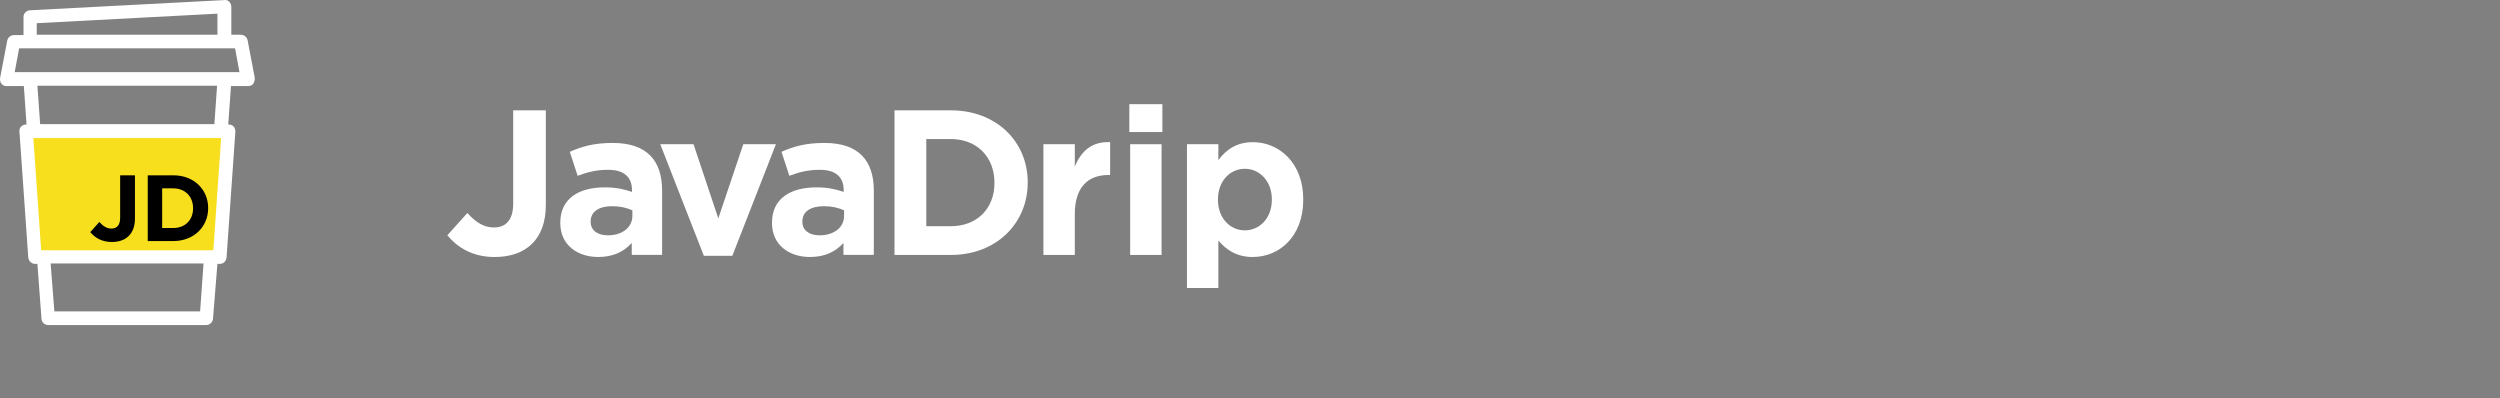 <svg width="408" height="65" viewBox="0 0 408 65" fill="none" xmlns="http://www.w3.org/2000/svg">
<rect x="0" y="0" width="408" height="65" fill="#808080" stroke="none"/>
<path d="M5.544 41.647L35.551 42.115L37.409 21.823L4.381 21.355L5.544 41.647Z" fill="#F7DF1E"/>
<path d="M18.229 39.491C16.562 39.491 15.462 38.755 14.729 37.882L16.212 36.227C16.825 36.9 17.421 37.301 18.171 37.301C19.059 37.301 19.609 36.767 19.609 35.525V28.614H22.026V35.634C22.026 38.242 20.497 39.495 18.233 39.495L18.229 39.491Z" fill="black"/>
<path d="M28.284 39.34H24.112V28.61H28.284C31.647 28.61 33.973 30.925 33.973 33.946V33.975C33.973 36.996 31.647 39.34 28.284 39.34ZM31.51 33.975C31.51 32.074 30.21 30.741 28.284 30.741H26.463V37.209H28.284C30.21 37.209 31.51 35.906 31.51 34.004V33.975Z" fill="black"/>
<path d="M41.571 12.66L40.408 6.559C40.3 6.062 39.854 5.669 39.304 5.669H37.753V1.123C37.753 0.847 37.645 0.513 37.42 0.291C37.199 0.07 36.924 -0.043 36.59 0.015L4.887 1.678C4.279 1.733 3.837 2.176 3.837 2.786V5.727H2.287C1.732 5.727 1.291 6.116 1.182 6.618L0.019 12.718C-0.035 13.053 0.019 13.383 0.24 13.663C0.461 13.943 0.736 14.051 1.07 14.051H3.891L4.333 20.319H4.279C3.945 20.319 3.67 20.428 3.449 20.654C3.229 20.875 3.116 21.209 3.174 21.485L4.612 42.01C4.666 42.566 5.108 43.063 5.717 43.063H6.104L6.771 52.047C6.825 52.603 7.267 53.046 7.875 53.046H33.657C34.211 53.046 34.707 52.603 34.761 52.047L35.482 43.063H35.87C36.478 43.063 36.92 42.62 36.974 42.01L38.412 21.485C38.412 21.151 38.303 20.875 38.137 20.654C37.916 20.432 37.641 20.319 37.307 20.319H37.253L37.695 14.051H40.516C40.85 14.051 41.179 13.884 41.346 13.663C41.508 13.328 41.621 12.998 41.567 12.664L41.571 12.66ZM5.996 3.784L35.486 2.23V5.669H5.996V3.784ZM32.66 50.823H8.872L8.263 43.001H33.215L32.66 50.823ZM34.819 40.84H6.717L5.446 22.534H36.09L34.819 40.84ZM34.986 20.261H6.55L6.108 13.993H35.428L34.986 20.261ZM2.399 11.774L3.12 7.892H38.362L39.083 11.774H2.399Z" fill="white"/>
<path d="M80.719 41.943C77.043 41.943 74.618 40.325 73 38.404L76.27 34.763C77.62 36.247 78.935 37.124 80.585 37.124C82.54 37.124 83.753 35.944 83.753 33.213V18.008H89.079V33.449C89.079 39.179 85.709 41.943 80.719 41.943Z" fill="white"/>
<path d="M103.102 41.605V39.649C101.855 41.03 100.135 41.94 97.642 41.94C94.238 41.94 91.44 39.984 91.44 36.41V36.343C91.44 32.399 94.439 30.578 98.721 30.578C100.54 30.578 101.855 30.881 103.137 31.318V31.015C103.137 28.89 101.822 27.712 99.26 27.712C97.304 27.712 95.923 28.082 94.27 28.689L92.99 24.777C94.978 23.9 96.934 23.328 100.001 23.328C105.597 23.328 108.057 26.229 108.057 31.114V41.599H103.102V41.605ZM103.204 34.323C102.327 33.918 101.181 33.65 99.934 33.65C97.742 33.65 96.395 34.527 96.395 36.145V36.212C96.395 37.594 97.54 38.404 99.193 38.404C101.586 38.404 103.204 37.09 103.204 35.236V34.326V34.323Z" fill="white"/>
<path d="M119.519 41.742H114.867L107.754 23.538H113.182L117.228 35.641L121.306 23.538H126.631L119.519 41.742Z" fill="white"/>
<path d="M137.652 41.605V39.649C136.405 41.03 134.685 41.94 132.193 41.94C128.788 41.94 125.99 39.984 125.99 36.41V36.343C125.99 32.399 128.989 30.578 133.272 30.578C135.094 30.578 136.408 30.881 137.688 31.318V31.015C137.688 28.89 136.372 27.712 133.81 27.712C131.855 27.712 130.473 28.082 128.82 28.689L127.541 24.777C129.529 23.9 131.484 23.328 134.551 23.328C140.148 23.328 142.608 26.229 142.608 31.114V41.599H137.652V41.605ZM137.755 34.323C136.877 33.918 135.731 33.65 134.484 33.65C132.292 33.65 130.945 34.527 130.945 36.145V36.212C130.945 37.594 132.091 38.404 133.744 38.404C136.136 38.404 137.755 37.09 137.755 35.236V34.326V34.323Z" fill="white"/>
<path d="M155.183 41.605H145.981V18.008H155.183C162.598 18.008 167.722 23.098 167.722 29.741V29.808C167.722 36.448 162.598 41.608 155.183 41.608V41.605ZM162.295 29.805C162.295 25.625 159.43 22.693 155.183 22.693H151.171V36.917H155.183C159.43 36.917 162.295 34.052 162.295 29.872V29.805Z" fill="white"/>
<path d="M180.904 28.56C177.499 28.56 175.409 30.615 175.409 34.932V41.607H170.284V23.538H175.409V27.179C176.452 24.683 178.141 23.066 181.174 23.2V28.56H180.906H180.904Z" fill="white"/>
<path d="M184.309 21.55V17H189.701V21.55H184.309ZM184.442 41.608V23.538H189.567V41.608H184.442Z" fill="white"/>
<path d="M204.465 41.943C201.733 41.943 200.049 40.695 198.836 39.246V47H193.712V23.538H198.836V26.132C200.084 24.447 201.803 23.2 204.465 23.2C208.68 23.2 212.69 26.502 212.69 32.536V32.603C212.69 38.637 208.747 41.94 204.465 41.94V41.943ZM207.566 32.536C207.566 29.537 205.543 27.546 203.15 27.546C200.757 27.546 198.769 29.534 198.769 32.536V32.603C198.769 35.603 200.757 37.594 203.15 37.594C205.543 37.594 207.566 35.638 207.566 32.603V32.536Z" fill="white"/>
</svg>

